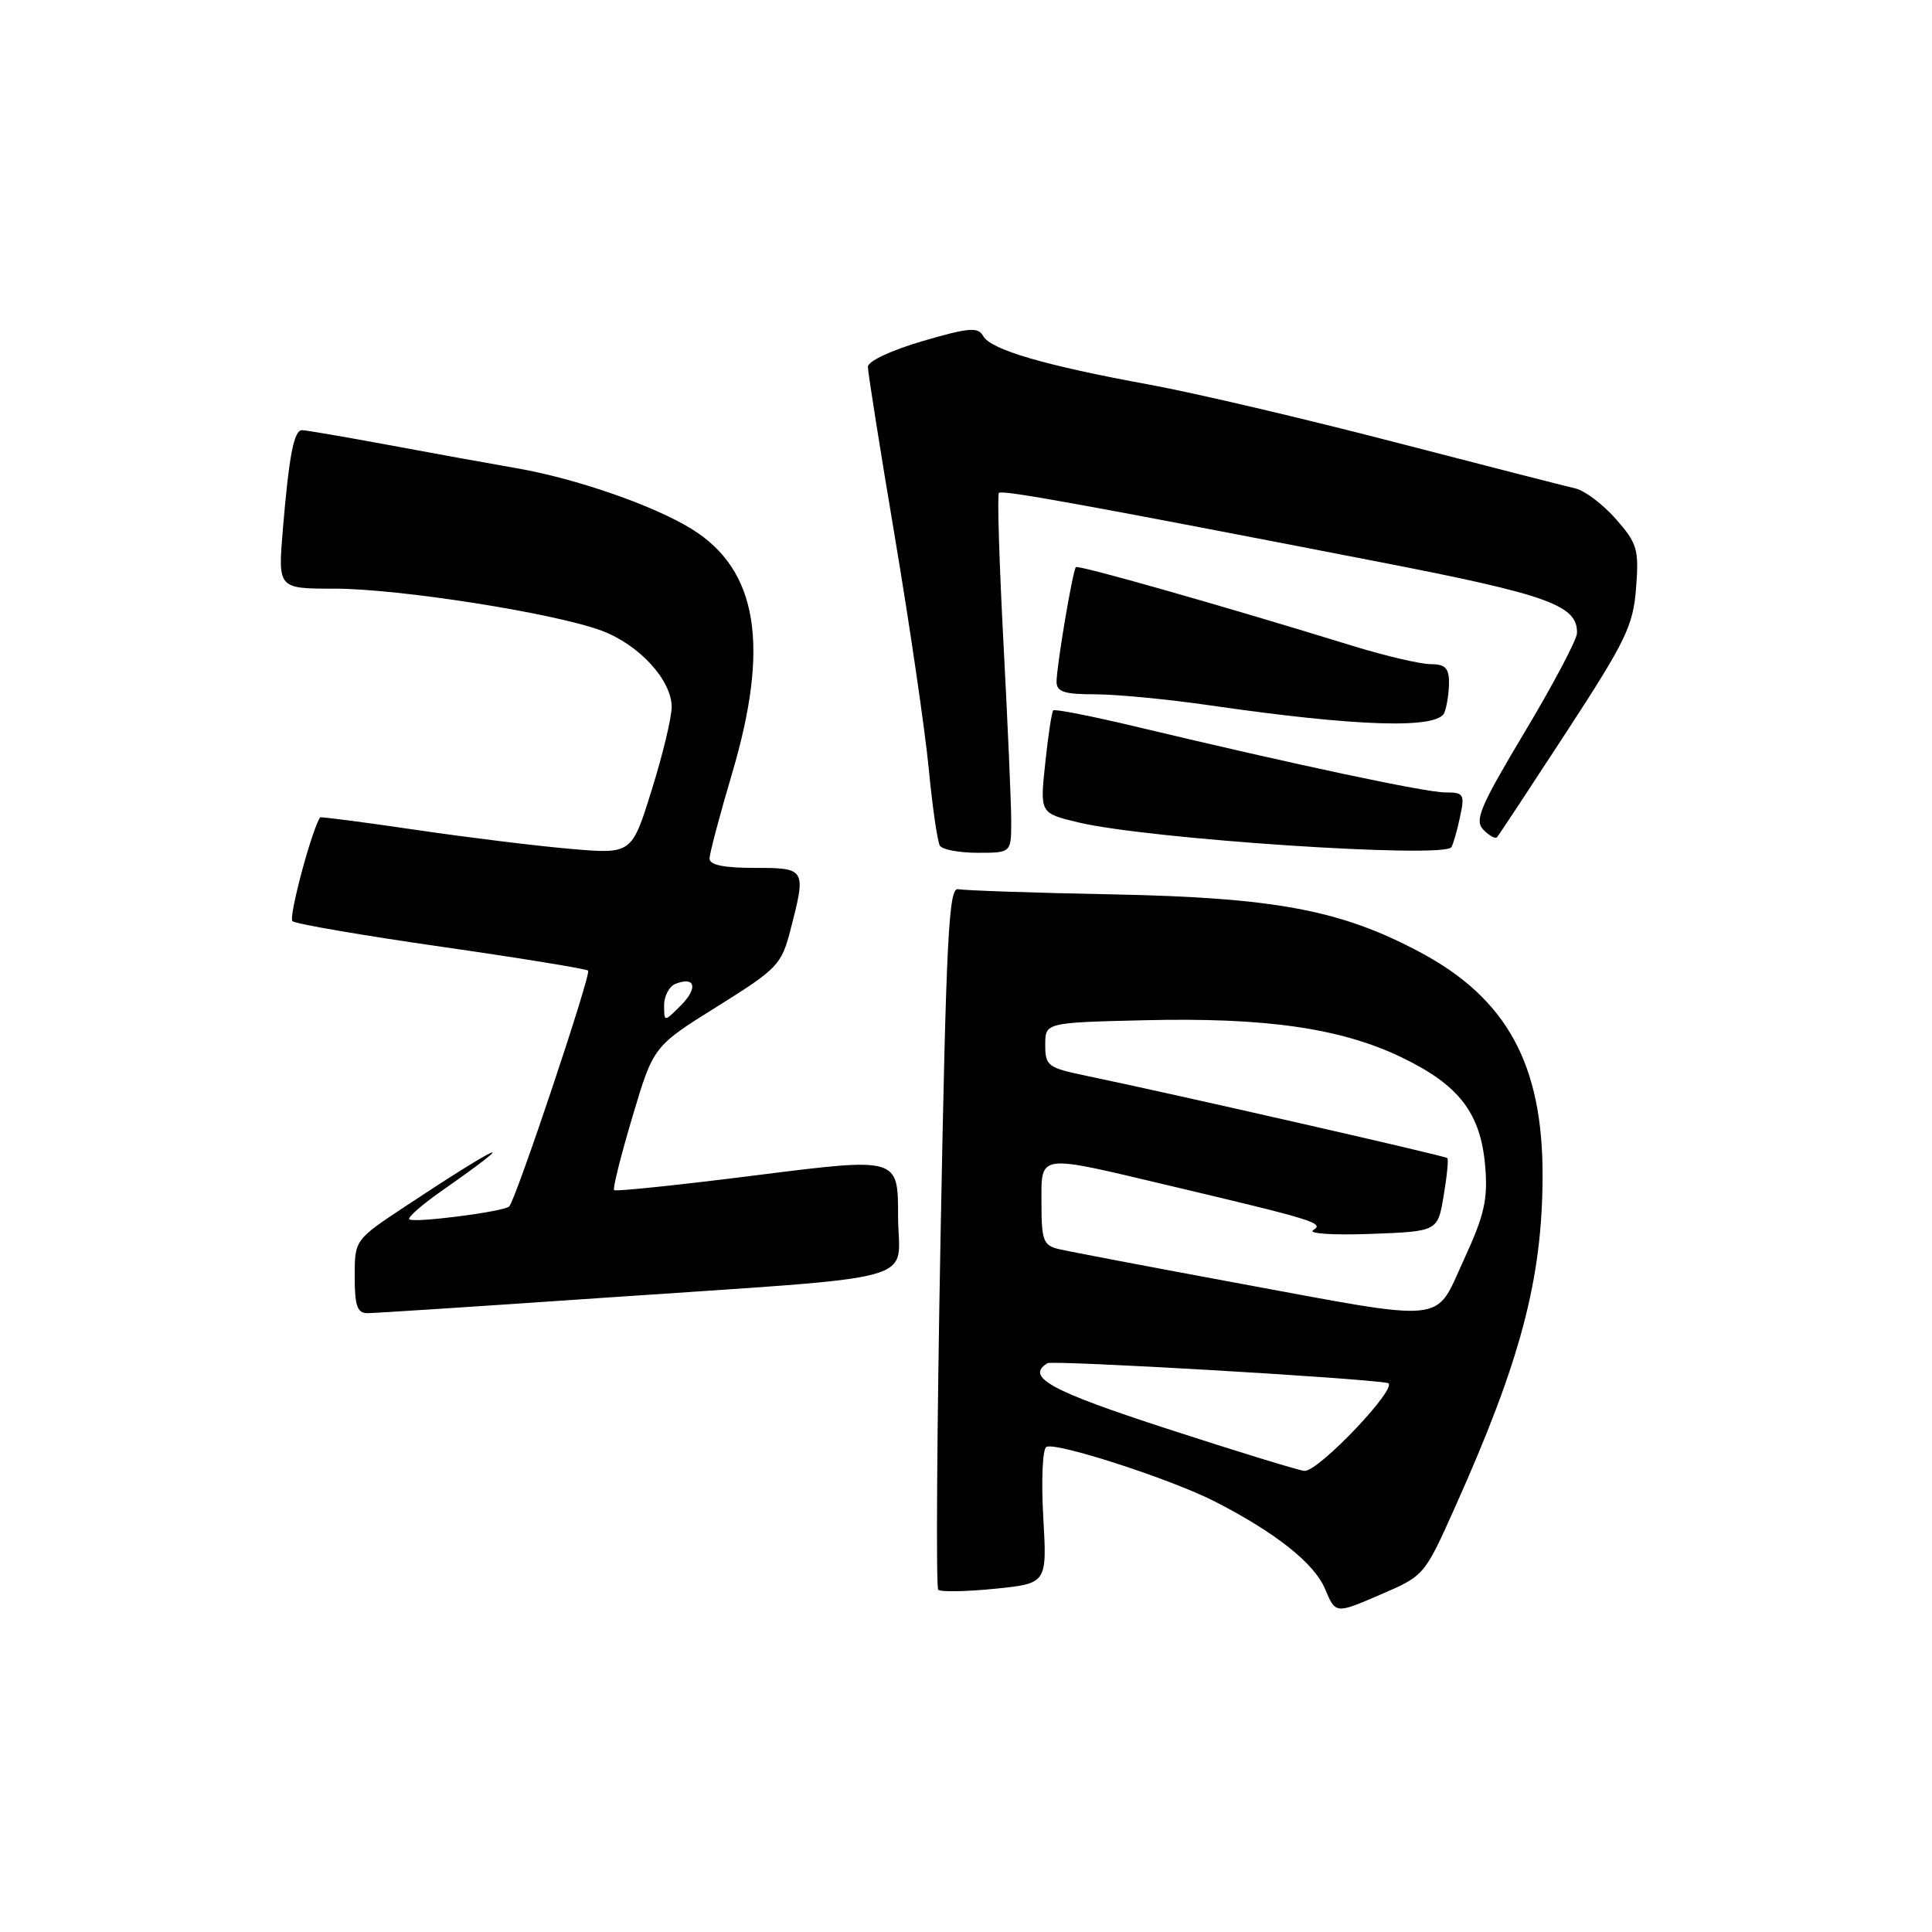 <?xml version="1.0" encoding="UTF-8" standalone="no"?>
<!DOCTYPE svg PUBLIC "-//W3C//DTD SVG 1.1//EN" "http://www.w3.org/Graphics/SVG/1.1/DTD/svg11.dtd" >
<svg xmlns="http://www.w3.org/2000/svg" xmlns:xlink="http://www.w3.org/1999/xlink" version="1.1" viewBox="0 0 256 256">
 <g >
 <path fill="currentColor"
d=" M 192.83 199.64 C 201.48 180.35 204.34 169.54 204.40 156.00 C 204.47 141.07 199.69 132.31 188.14 126.16 C 177.68 120.58 168.95 118.94 147.46 118.51 C 136.98 118.31 127.76 117.99 126.96 117.82 C 125.71 117.55 125.38 124.08 124.63 163.79 C 124.15 189.25 124.01 210.34 124.32 210.65 C 124.63 210.96 128.00 210.90 131.81 210.52 C 138.74 209.82 138.74 209.82 138.24 201.05 C 137.96 196.23 138.14 192.03 138.64 191.73 C 139.80 191.01 155.19 195.99 161.00 198.97 C 169.04 203.09 174.17 207.16 175.58 210.55 C 176.97 213.86 176.97 213.86 182.85 211.32 C 188.74 208.79 188.74 208.79 192.83 199.64 Z  M 79.44 172.00 C 123.59 168.96 119.00 170.23 119.00 161.11 C 119.00 153.36 119.00 153.36 100.36 155.71 C 90.12 157.01 81.57 157.90 81.37 157.70 C 81.17 157.51 82.26 153.14 83.80 147.99 C 86.58 138.64 86.58 138.64 95.03 133.37 C 103.01 128.38 103.54 127.84 104.72 123.30 C 106.85 115.09 106.80 115.00 100.00 115.00 C 95.86 115.00 94.01 114.61 94.02 113.75 C 94.03 113.06 95.37 108.00 97.00 102.50 C 102.04 85.50 100.39 75.50 91.66 70.10 C 86.62 66.98 76.36 63.42 68.50 62.05 C 64.65 61.38 56.86 59.97 51.20 58.91 C 45.53 57.86 40.51 57.00 40.03 57.00 C 38.94 57.00 38.30 60.34 37.47 70.25 C 36.83 78.00 36.83 78.00 44.32 78.00 C 52.90 78.00 73.48 81.24 79.72 83.57 C 84.69 85.42 89.00 90.12 89.00 93.68 C 89.00 95.07 87.81 100.03 86.35 104.69 C 83.71 113.18 83.71 113.18 75.60 112.48 C 71.15 112.10 61.89 110.96 55.03 109.95 C 48.17 108.94 42.49 108.20 42.42 108.31 C 41.32 109.90 38.20 121.57 38.75 122.06 C 39.16 122.42 48.05 123.95 58.50 125.45 C 68.95 126.95 77.70 128.38 77.93 128.61 C 78.37 129.04 68.35 158.99 67.47 159.86 C 66.79 160.55 54.76 162.10 54.23 161.56 C 53.98 161.32 55.91 159.63 58.51 157.81 C 69.53 150.10 66.46 151.40 53.75 159.82 C 47.00 164.29 47.00 164.29 47.00 169.15 C 47.00 173.04 47.34 174.00 48.69 174.00 C 49.62 174.00 63.46 173.10 79.44 172.00 Z  M 133.99 108.75 C 133.99 106.41 133.52 95.77 132.96 85.11 C 132.40 74.45 132.13 65.53 132.36 65.31 C 132.78 64.88 143.72 66.87 182.81 74.47 C 205.21 78.82 209.06 80.21 208.96 83.90 C 208.93 84.78 205.82 90.67 202.03 97.00 C 196.11 106.90 195.35 108.70 196.55 109.94 C 197.32 110.73 198.14 111.18 198.36 110.94 C 198.58 110.70 202.72 104.42 207.56 97.00 C 215.46 84.88 216.40 82.93 216.79 77.91 C 217.18 72.78 216.96 72.02 214.11 68.77 C 212.40 66.83 209.99 65.00 208.75 64.72 C 207.51 64.44 196.75 61.68 184.82 58.59 C 172.90 55.49 158.28 52.06 152.32 50.97 C 138.44 48.43 131.29 46.34 130.28 44.53 C 129.59 43.30 128.41 43.40 122.24 45.20 C 118.07 46.42 115.00 47.86 115.00 48.61 C 115.00 49.32 116.61 59.49 118.58 71.20 C 120.55 82.92 122.56 96.69 123.06 101.81 C 123.55 106.94 124.22 111.55 124.54 112.06 C 124.86 112.58 127.12 113.00 129.56 113.00 C 134.00 113.00 134.00 113.00 133.99 108.75 Z  M 192.32 112.25 C 192.57 111.84 193.08 110.04 193.46 108.25 C 194.11 105.23 193.97 105.00 191.51 105.00 C 188.90 105.00 171.74 101.35 150.71 96.33 C 144.77 94.91 139.75 93.92 139.56 94.13 C 139.36 94.33 138.88 97.48 138.50 101.13 C 137.79 107.75 137.79 107.75 142.87 108.97 C 152.13 111.19 191.41 113.80 192.32 112.25 Z  M 191.39 94.42 C 191.73 93.55 192.00 91.75 192.00 90.42 C 192.00 88.52 191.47 88.00 189.55 88.00 C 188.21 88.00 183.59 86.92 179.30 85.60 C 161.75 80.19 142.85 74.82 142.56 75.15 C 142.13 75.63 140.00 88.28 140.00 90.33 C 140.00 91.67 141.01 92.00 145.12 92.00 C 147.94 92.00 154.80 92.66 160.37 93.47 C 179.93 96.30 190.55 96.62 191.39 94.42 Z  M 154.75 189.35 C 139.17 184.29 135.83 182.46 138.79 180.63 C 139.47 180.21 180.15 182.57 183.87 183.25 C 185.58 183.56 174.71 195.04 172.84 194.90 C 172.10 194.84 163.96 192.35 154.75 189.35 Z  M 163.50 169.93 C 151.95 167.79 141.49 165.80 140.25 165.50 C 138.26 165.02 138.00 164.34 138.00 159.48 C 138.00 152.81 137.30 152.92 154.69 157.04 C 174.29 161.68 175.52 162.06 174.00 163.00 C 173.26 163.46 176.61 163.68 181.58 163.50 C 190.50 163.17 190.50 163.17 191.29 158.46 C 191.73 155.87 191.95 153.62 191.78 153.45 C 191.48 153.15 155.30 144.91 144.00 142.56 C 138.83 141.49 138.50 141.24 138.50 138.46 C 138.50 135.50 138.50 135.50 151.50 135.19 C 167.70 134.79 177.66 136.23 185.71 140.10 C 193.36 143.78 196.21 147.50 196.80 154.57 C 197.16 158.96 196.69 161.01 193.97 166.92 C 190.02 175.49 192.33 175.26 163.50 169.93 Z  M 88.00 133.19 C 88.00 131.95 88.69 130.67 89.54 130.35 C 92.15 129.34 92.51 130.94 90.19 133.25 C 88.00 135.44 88.00 135.44 88.00 133.19 Z "/>
</g>
</svg>